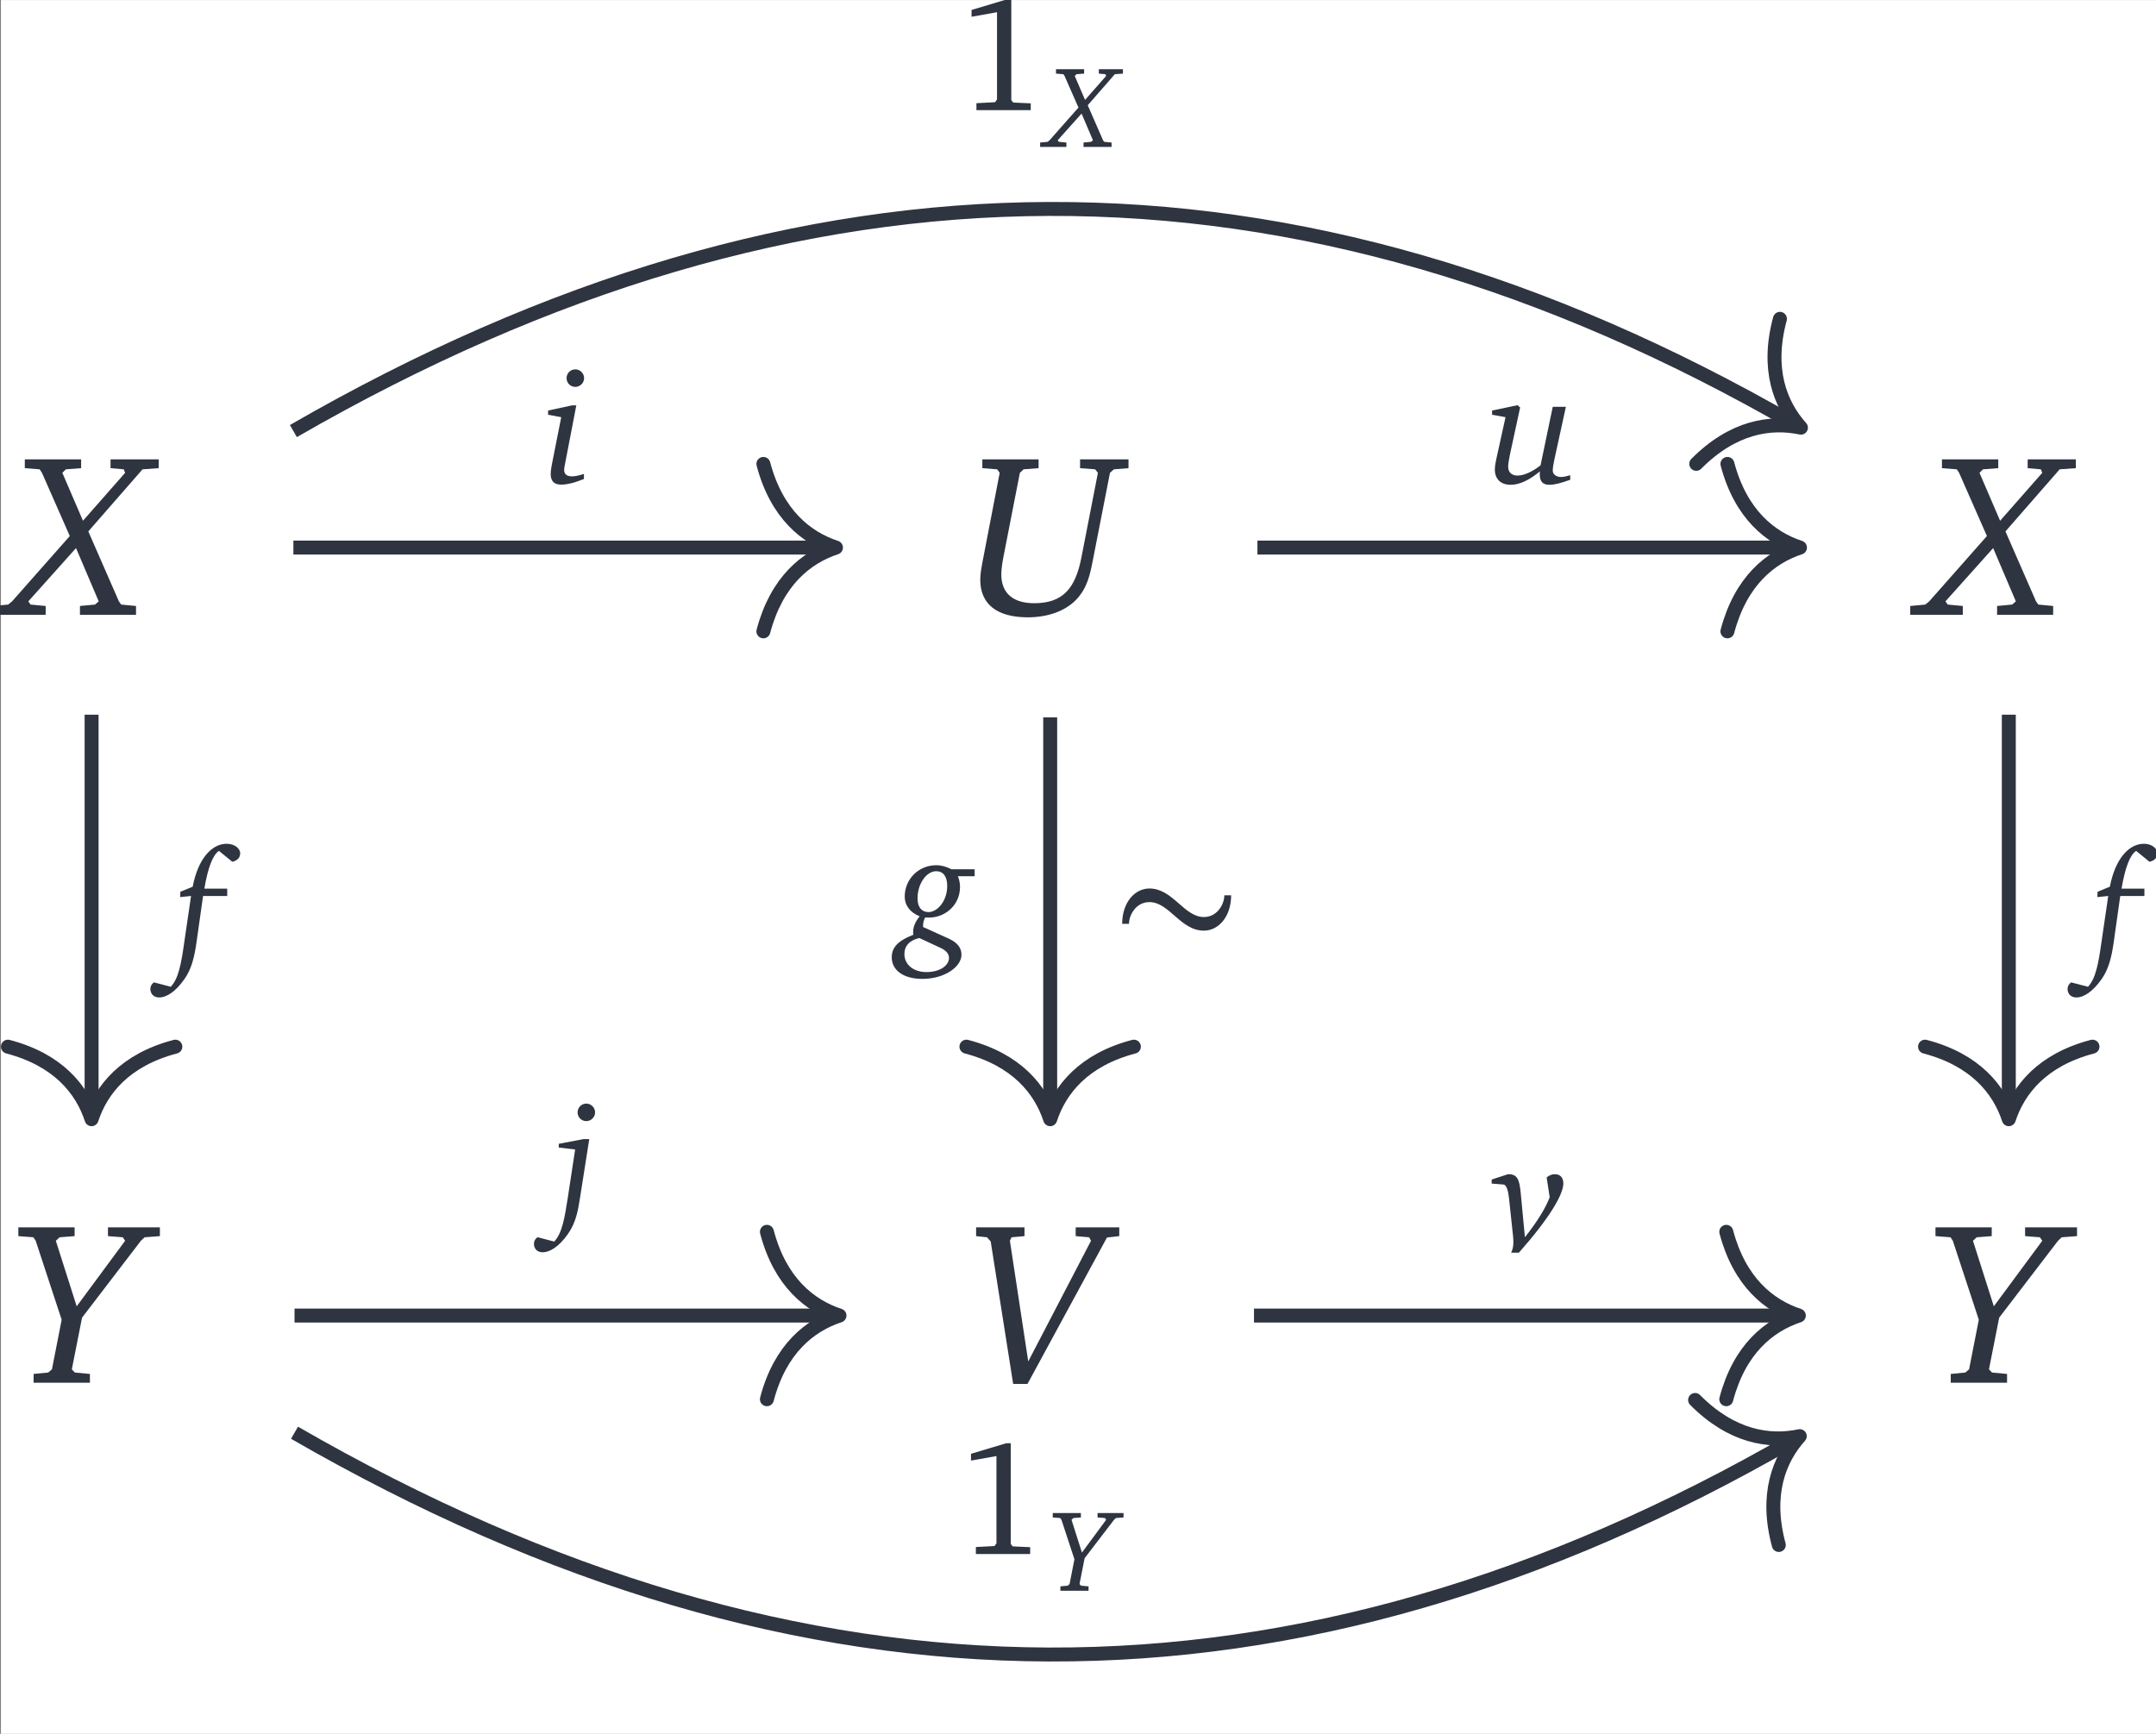 <?xml version='1.0' encoding='UTF-8'?>
<!-- This file was generated by dvisvgm 2.9.1 -->
<svg version='1.1' xmlns='http://www.w3.org/2000/svg' xmlns:xlink='http://www.w3.org/1999/xlink' width='155.635pt' height='125.182pt' viewBox='333.886 17.105 155.635 125.182'>
<rect x="333.886" y="17.105" width="155.635" height="125.182" fill="#808080" stroke="none"/>
<defs>
<path id='g2-49' d='M2.074-4.556L.627-4.122V-3.842L1.674-4.029V-.44L1.594-.327L.827-.287V0H3.061V-.28L2.341-.313L2.261-.414V-4.556H2.074Z'/>
<path id='g1-24' d='M.654-1.334C.654-1.687 .934-2.228 1.494-2.228C2.314-2.228 2.768-1.054 3.735-1.054C4.335-1.054 4.856-1.627 4.856-2.508H4.576C4.576-2.154 4.295-1.614 3.735-1.614C2.915-1.614 2.461-2.788 1.494-2.788C.894-2.788 .374-2.214 .374-1.334H.654Z'/>
<path id='g5-85' d='M.348-3.197V-3.016L.653-2.992L.705-2.92L.362-1.143C.329-.972 .305-.834 .305-.724C.305-.219 .648 .052 1.282 .052C1.706 .052 2.053-.081 2.273-.305C2.511-.553 2.563-.829 2.625-1.143L2.973-2.92L3.054-2.992L3.354-3.016V-3.197H2.358V-3.016L2.668-2.992L2.725-2.92L2.387-1.186C2.263-.543 2.006-.238 1.415-.238C.977-.238 .738-.448 .738-.829C.738-.915 .753-1.039 .781-1.186L1.12-2.92L1.196-2.992L1.505-3.016V-3.197H.348Z'/>
<path id='g5-86' d='M.148-3.197V-3.016L.372-2.992L.448-2.906L.91 .024H1.205L2.839-2.987L3.092-3.016V-3.197H2.196V-3.016L2.473-2.992L2.511-2.92L1.22-.438L.843-2.92L.877-2.992L1.143-3.016V-3.197H.148Z'/>
<path id='g5-88' d='M.257-3.197V-3.016L.562-2.992L.61-2.92L1.182-1.62L-.005-.276L-.086-.21L-.395-.181V0H.686V-.181L.376-.21L.329-.276L1.31-1.372L1.777-.276L1.701-.21L1.391-.181V0H2.544V-.181L2.239-.21L2.192-.276L1.563-1.715L2.678-2.992L3.011-3.016V-3.197H2.02V-3.016L2.292-2.992L2.32-2.92L1.453-1.934L1.029-2.92L1.101-2.992L1.415-3.016V-3.197H.257Z'/>
<path id='g5-89' d='M.148-3.197V-3.016L.457-2.992L.505-2.92L1.039-1.296L.839-.276L.762-.21L.462-.181V0H1.62V-.181L1.31-.21L1.248-.276L1.458-1.339L2.668-2.92L2.744-2.992L3.059-3.016V-3.197H1.991V-3.016L2.296-2.992L2.344-2.92L1.348-1.572L.919-2.92L.996-2.992L1.305-3.016V-3.197H.148Z'/>
<path id='g5-102' d='M1.687-2.959C1.834-2.987 1.92-3.082 1.92-3.206C1.92-3.349 1.753-3.487 1.525-3.487C1.081-3.487 .681-3.044 .524-2.225L.162-2.077L.157-1.92L.476-1.953L.276-.586C.186 .048 .105 .481-.119 .715L-.615 .586C-.681 .634-.719 .7-.719 .777C-.719 .929-.615 1.029-.462 1.029C-.233 1.029 .029 .848 .281 .491C.491 .195 .576-.162 .638-.6L.829-1.953H1.539V-2.168H.867C.972-2.787 1.115-3.159 1.296-3.278L1.687-2.959Z'/>
<path id='g5-103' d='M1.606-2.182C1.458-2.258 1.315-2.301 1.162-2.301C.643-2.301 .233-1.896 .233-1.377C.233-1.124 .386-.915 .672-.8C.543-.638 .481-.495 .481-.338C.481-.31 .481-.286 .486-.257C.057-.091-.148 .1-.148 .405C-.148 .786 .195 1.039 .753 1.039C1.41 1.039 1.901 .681 1.901 .329C1.901 .124 1.777-.029 1.529-.143L.772-.486C.772-.495 .772-.505 .772-.515C.772-.605 .791-.686 .834-.767C.896-.762 .934-.762 .943-.762C1.434-.762 1.858-1.139 1.858-1.663C1.858-1.763 1.839-1.868 1.796-1.977H2.287V-2.182H1.606ZM1.482-1.691C1.482-1.258 1.201-.924 .929-.924C.734-.924 .61-1.067 .61-1.324C.61-1.772 .881-2.125 1.158-2.125C1.363-2.125 1.482-1.972 1.482-1.691ZM.662-.162L1.267 .119C1.448 .2 1.534 .3 1.534 .424C1.534 .638 1.282 .839 .867 .839C.486 .839 .224 .615 .224 .31C.224 .067 .376-.095 .662-.162Z'/>
<path id='g5-105' d='M.958-3.354C.815-3.354 .7-3.24 .7-3.097C.7-2.949 .815-2.839 .958-2.839C1.096-2.839 1.215-2.954 1.215-3.097C1.215-3.235 1.096-3.354 .958-3.354ZM.862-2.296L.157-2.144V-2.02L.543-1.949L.262-.529C.243-.424 .233-.338 .233-.281C.233-.071 .333 .033 .538 .033C.719 .033 .948-.024 1.21-.133V-.281C1.062-.233 .948-.21 .858-.21C.71-.21 .629-.272 .629-.395C.629-.424 .634-.462 .643-.515L.986-2.296H.862Z'/>
<path id='g5-106' d='M.929-3.34C.786-3.34 .672-3.225 .672-3.082S.786-2.825 .929-2.825C1.067-2.825 1.186-2.94 1.186-3.082S1.067-3.34 .929-3.34ZM.843-2.296L.119-2.158V-2.049L.6-1.991L.386-.586C.291 .019 .224 .457-.014 .715L-.505 .586C-.572 .634-.61 .7-.61 .777C-.61 .929-.51 1.029-.357 1.029C-.133 1.029 .133 .853 .386 .495C.624 .162 .686-.2 .748-.6L1.015-2.296H.843Z'/>
<path id='g5-117' d='M.891-2.301L.143-2.144V-2.02L.538-1.949L.262-.696C.238-.586 .224-.491 .224-.41C.224-.129 .4 .038 .686 .038C.943 .038 1.229-.091 1.548-.357C1.544-.324 1.544-.295 1.544-.267C1.544-.057 1.634 .038 1.829 .038C1.977 .038 2.177-.014 2.439-.11V-.243C2.325-.21 2.234-.191 2.172-.191C2.02-.191 1.925-.276 1.925-.376S1.949-.581 1.972-.7L2.311-2.253H1.925L1.567-.534C1.301-.324 1.058-.233 .891-.233C.719-.233 .615-.329 .615-.495C.615-.567 .634-.686 .667-.848L.967-2.234L.891-2.301Z'/>
<path id='g5-118' d='M.443-2.306L-.038-2.149V-2.03L.329-2.001C.41-1.949 .448-1.815 .472-1.596L.591-.481C.596-.424 .6-.367 .6-.31C.6-.195 .581-.091 .534 0H.762C1.648-1 2.068-1.706 2.068-2.034C2.068-2.206 1.977-2.306 1.815-2.306C1.734-2.306 1.653-2.273 1.577-2.211L1.667-1.629C1.544-1.301 1.301-.915 .939-.453L.815-1.758C.777-2.139 .724-2.306 .453-2.306C.453-2.306 .448-2.306 .443-2.306Z'/>
<use id='g17-49' xlink:href='#g2-49'/>
<use id='g9-102' xlink:href='#g5-102' transform='scale(1.4)'/>
<use id='g9-103' xlink:href='#g5-103' transform='scale(1.4)'/>
<use id='g9-105' xlink:href='#g5-105' transform='scale(1.4)'/>
<use id='g9-106' xlink:href='#g5-106' transform='scale(1.4)'/>
<use id='g9-117' xlink:href='#g5-117' transform='scale(1.4)'/>
<use id='g9-118' xlink:href='#g5-118' transform='scale(1.4)'/>
<use id='g13-85' xlink:href='#g5-85' transform='scale(2)'/>
<use id='g13-86' xlink:href='#g5-86' transform='scale(2)'/>
<use id='g13-88' xlink:href='#g5-88' transform='scale(2)'/>
<use id='g13-89' xlink:href='#g5-89' transform='scale(2)'/>
</defs>
<g id='page1' transform='matrix(1.755 0 0 1.755 0 0)'>
<rect x='190.287' y='9.749' width='88.699' height='71.343' fill='#ffffff'/>
<g fill='#2e3440' transform='matrix(1 0 0 1 -51.078 19.003)'>
<use x='241.833' y='16.035' xlink:href='#g13-88'/>
</g>
<g fill='#2e3440' transform='matrix(1 0 0 1 -51.303 19.003)'>
<use x='281.261' y='16.035' xlink:href='#g13-85'/>
</g>
<g fill='#2e3440' transform='matrix(1 0 0 1 -51.078 19.003)'>
<use x='320.689' y='16.035' xlink:href='#g13-88'/>
</g>
<g fill='#2e3440' transform='matrix(1 0 0 1 -51.126 19.003)'>
<use x='241.833' y='47.628' xlink:href='#g13-89'/>
</g>
<g fill='#2e3440' transform='matrix(1 0 0 1 -51.159 19.003)'>
<use x='281.261' y='47.628' xlink:href='#g13-86'/>
</g>
<g fill='#2e3440' transform='matrix(1 0 0 1 -51.126 19.003)'>
<use x='320.689' y='47.628' xlink:href='#g13-89'/>
</g>
<path d='M202.316 32.273H224.348' stroke='#2e3440' fill='none' stroke-width='.574' stroke-miterlimit='10'/>
<path d='M221.648 28.832C222.195 30.898 223.41 31.871 224.633 32.273C223.41 32.676 222.195 33.652 221.648 35.719' stroke='#2e3440' fill='none' stroke-width='.574' stroke-miterlimit='10' stroke-linecap='round' stroke-linejoin='round'/>
<g fill='#2e3440' transform='matrix(1 0 0 1 -21.039 -17.991)'>
<use x='233.612' y='47.628' xlink:href='#g9-105'/>
</g>
<path d='M194.016 39.148V55.5' stroke='#2e3440' fill='none' stroke-width='.574' stroke-miterlimit='10'/>
<path d='M197.461 52.805C195.394 53.348 194.418 54.563 194.015 55.789C193.613 54.563 192.64 53.348 190.574 52.805' stroke='#2e3440' fill='none' stroke-width='.574' stroke-miterlimit='10' stroke-linecap='round' stroke-linejoin='round'/>
<g fill='#2e3440' transform='matrix(1 0 0 1 -36.842 1.712)'>
<use x='234.282' y='47.628' xlink:href='#g9-102'/>
</g>
<path d='M202.316 27.48C223.344 15.344 243.547 15.344 264.078 27.195' stroke='#2e3440' fill='none' stroke-width='.574' stroke-miterlimit='10'/>
<path d='M263.461 22.863C262.902 24.926 263.465 26.379 264.324 27.34C263.062 27.074 261.523 27.312 260.019 28.828' stroke='#2e3440' fill='none' stroke-width='.574' stroke-miterlimit='10' stroke-linecap='round' stroke-linejoin='round'/>
<g fill='#2e3440' transform='matrix(1 0 0 1 -3.861 -33.35)'>
<use x='233.445' y='47.628' xlink:href='#g17-49'/>
<use x='237.287' y='49.141' xlink:href='#g5-88'/>
</g>
<path d='M241.969 32.273H264' stroke='#2e3440' fill='none' stroke-width='.574' stroke-miterlimit='10'/>
<path d='M261.301 28.832C261.848 30.898 263.063 31.871 264.285 32.273C263.063 32.676 261.848 33.652 261.301 35.719' stroke='#2e3440' fill='none' stroke-width='.574' stroke-miterlimit='10' stroke-linecap='round' stroke-linejoin='round'/>
<g fill='#2e3440' transform='matrix(1 0 0 1 17.976 -17.991)'>
<use x='233.445' y='47.628' xlink:href='#g9-117'/>
</g>
<path d='M233.445 39.258V55.5' stroke='#2e3440' fill='none' stroke-width='.574' stroke-miterlimit='10'/>
<path d='M236.887 52.805C234.82 53.348 233.848 54.563 233.445 55.789C233.043 54.563 232.066 53.348 230 52.805' stroke='#2e3440' fill='none' stroke-width='.574' stroke-miterlimit='10' stroke-linecap='round' stroke-linejoin='round'/>
<g fill='#2e3440' transform='matrix(1 0 0 1 2.587 1.458)'>
<use x='233.445' y='47.628' xlink:href='#g1-24'/>
</g>
<g fill='#2e3440' transform='matrix(1 0 0 1 -6.812 .934)'>
<use x='233.947' y='47.628' xlink:href='#g9-103'/>
</g>
<path d='M272.875 39.148V55.5' stroke='#2e3440' fill='none' stroke-width='.574' stroke-miterlimit='10'/>
<path d='M276.317 52.805C274.25 53.348 273.278 54.563 272.875 55.789C272.473 54.563 271.496 53.348 269.43 52.805' stroke='#2e3440' fill='none' stroke-width='.574' stroke-miterlimit='10' stroke-linecap='round' stroke-linejoin='round'/>
<g fill='#2e3440' transform='matrix(1 0 0 1 42.016 1.712)'>
<use x='234.282' y='47.628' xlink:href='#g9-102'/>
</g>
<path d='M202.363 63.867H224.488' stroke='#2e3440' fill='none' stroke-width='.574' stroke-miterlimit='10'/>
<path d='M221.793 60.422C222.336 62.488 223.551 63.465 224.778 63.867C223.551 64.27 222.336 65.242 221.793 67.309' stroke='#2e3440' fill='none' stroke-width='.574' stroke-miterlimit='10' stroke-linecap='round' stroke-linejoin='round'/>
<g fill='#2e3440' transform='matrix(1 0 0 1 -21.217 12.195)'>
<use x='234.282' y='47.628' xlink:href='#g9-106'/>
</g>
<path d='M202.363 68.688C223.359 80.805 243.531 80.805 264.027 68.973' stroke='#2e3440' fill='none' stroke-width='.574' stroke-miterlimit='10'/>
<path d='M259.972 67.34C261.476 68.855 263.015 69.094 264.277 68.828C263.418 69.789 262.855 71.242 263.414 73.305' stroke='#2e3440' fill='none' stroke-width='.574' stroke-miterlimit='10' stroke-linecap='round' stroke-linejoin='round'/>
<g fill='#2e3440' transform='matrix(1 0 0 1 -3.884 26.048)'>
<use x='233.445' y='47.628' xlink:href='#g17-49'/>
<use x='237.287' y='49.141' xlink:href='#g5-89'/>
</g>
<path d='M241.828 63.867H263.953' stroke='#2e3440' fill='none' stroke-width='.574' stroke-miterlimit='10'/>
<path d='M261.254 60.422C261.801 62.488 263.016 63.465 264.238 63.867C263.016 64.27 261.801 65.242 261.254 67.309' stroke='#2e3440' fill='none' stroke-width='.574' stroke-miterlimit='10' stroke-linecap='round' stroke-linejoin='round'/>
<g fill='#2e3440' transform='matrix(1 0 0 1 17.877 13.652)'>
<use x='233.78' y='47.628' xlink:href='#g9-118'/>
</g>
</g>
</svg>